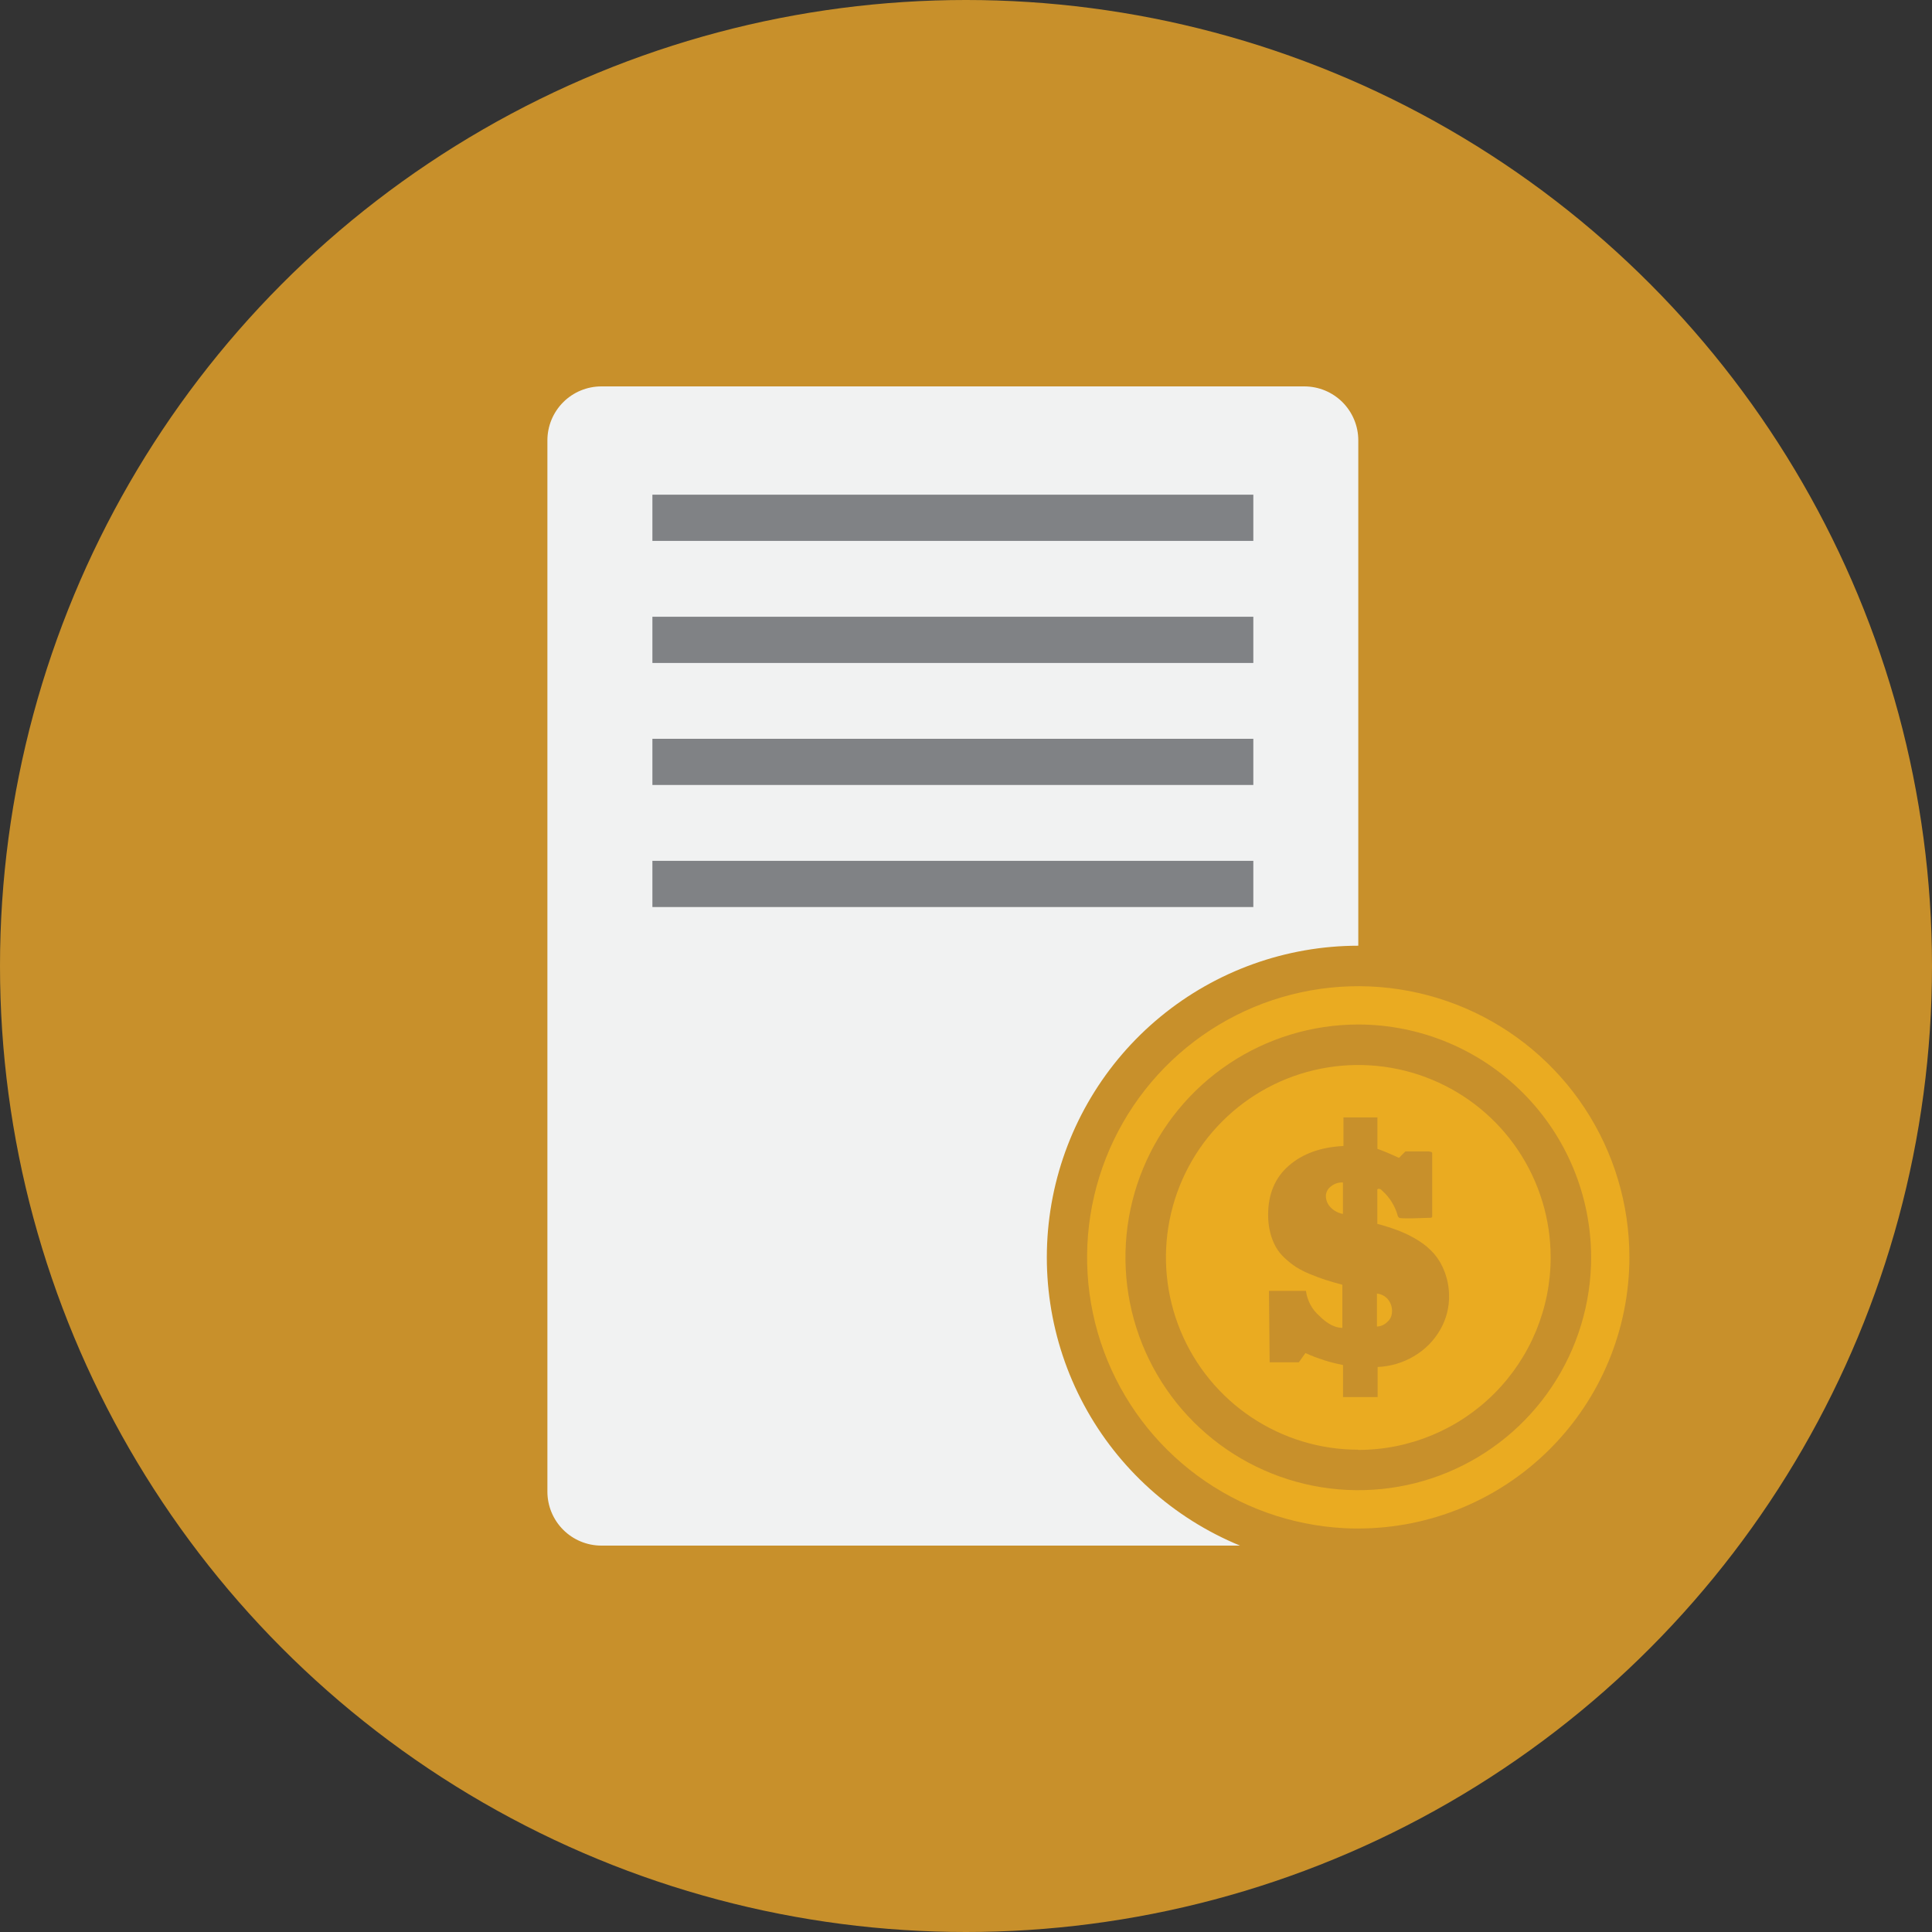 <svg width="60" height="60" viewBox="0 0 60 60" fill="none" xmlns="http://www.w3.org/2000/svg">
<rect x="0" y="0" width="60" height="60" fill="#333333" stroke="none"/>
<circle cx="30" cy="30" r="30" fill="#C8902B"/>
<path d="M42.183 13.676V29.37C39.942 29.371 37.771 30.15 36.04 31.574C34.31 32.997 33.127 34.977 32.693 37.176C32.26 39.375 32.602 41.656 33.663 43.63C34.724 45.604 36.437 47.148 38.51 48H18.676C18.232 48 17.805 47.823 17.491 47.509C17.177 47.195 17 46.768 17 46.324V13.676C17 13.232 17.177 12.805 17.491 12.491C17.805 12.177 18.232 12 18.676 12H40.506C40.726 12 40.944 12.043 41.148 12.127C41.351 12.211 41.536 12.335 41.692 12.49C41.847 12.646 41.971 12.831 42.055 13.034C42.14 13.238 42.183 13.456 42.183 13.676V13.676Z" fill="#F1F2F2"/>
<path d="M50.603 39.048C50.6 41.281 49.713 43.421 48.134 45C46.556 46.579 44.416 47.467 42.183 47.469C42.035 47.469 41.887 47.469 41.74 47.458C40.096 47.372 38.513 46.805 37.187 45.828C35.861 44.852 34.851 43.508 34.281 41.963C33.711 40.418 33.607 38.74 33.981 37.136C34.355 35.532 35.191 34.074 36.385 32.94C37.58 31.807 39.08 31.048 40.701 30.759C42.322 30.469 43.993 30.661 45.506 31.311C47.019 31.961 48.308 33.041 49.214 34.416C50.12 35.791 50.602 37.401 50.603 39.048V39.048Z" fill="#EAAB21"/>
<path d="M42.183 45.651C45.829 45.651 48.785 42.695 48.785 39.048C48.785 35.402 45.829 32.446 42.183 32.446C38.536 32.446 35.581 35.402 35.581 39.048C35.581 42.695 38.536 45.651 42.183 45.651Z" fill="#EAAB21"/>
<path d="M39.409 40.09H40.558C40.597 40.389 40.743 40.663 40.97 40.863C41.221 41.113 41.461 41.238 41.688 41.238V39.899C41.482 39.844 41.308 39.793 41.162 39.747C41.017 39.7 40.858 39.64 40.685 39.569C40.534 39.508 40.389 39.434 40.25 39.349C40.125 39.266 40.007 39.172 39.897 39.069C39.786 38.968 39.692 38.849 39.618 38.719C39.542 38.579 39.485 38.43 39.447 38.276C39.403 38.096 39.381 37.911 39.383 37.725C39.383 37.084 39.596 36.576 40.023 36.203C40.449 35.83 41.016 35.625 41.722 35.59V34.702H42.777V35.679C42.939 35.735 43.163 35.827 43.447 35.959L43.521 35.883L43.647 35.759H44.376L44.418 35.767L44.455 35.777L44.467 35.788L44.478 35.799C44.479 35.803 44.479 35.806 44.478 35.809V37.79L44.45 37.818L43.892 37.836H43.774H43.635C43.6 37.836 43.542 37.836 43.461 37.826L43.415 37.78C43.334 37.467 43.161 37.185 42.918 36.971C42.907 36.956 42.893 36.944 42.877 36.935C42.861 36.926 42.843 36.921 42.825 36.919C42.791 36.919 42.774 36.929 42.774 36.947V38.008C43.005 38.068 43.233 38.142 43.456 38.227C43.662 38.308 43.861 38.408 44.048 38.526C44.231 38.638 44.396 38.777 44.538 38.938C44.677 39.102 44.786 39.288 44.861 39.49C44.949 39.719 44.997 39.962 45.001 40.208C45.013 40.593 44.916 40.974 44.721 41.307C44.525 41.644 44.244 41.925 43.907 42.121C43.565 42.323 43.179 42.437 42.783 42.453V43.388H41.709V42.392C41.306 42.314 40.914 42.19 40.541 42.02L40.337 42.308H39.43L39.409 40.09ZM41.176 37.137C41.176 37.204 41.189 37.27 41.214 37.331C41.239 37.393 41.276 37.449 41.323 37.496C41.426 37.602 41.56 37.673 41.706 37.7V36.723C41.574 36.715 41.444 36.757 41.341 36.84C41.292 36.873 41.252 36.917 41.223 36.969C41.194 37.021 41.178 37.078 41.176 37.137ZM43.227 40.769C43.242 40.636 43.209 40.502 43.133 40.392C43.091 40.33 43.036 40.279 42.972 40.241C42.908 40.203 42.836 40.18 42.762 40.174V41.196C42.882 41.193 42.996 41.143 43.08 41.057C43.123 41.022 43.159 40.978 43.184 40.928C43.209 40.879 43.224 40.825 43.227 40.769V40.769Z" fill="#C8902B"/>
<path d="M42.183 31.817C40.753 31.817 39.355 32.241 38.166 33.036C36.977 33.83 36.05 34.96 35.503 36.281C34.955 37.602 34.812 39.056 35.091 40.459C35.37 41.861 36.059 43.15 37.07 44.161C38.081 45.172 39.37 45.861 40.772 46.14C42.175 46.419 43.629 46.276 44.95 45.729C46.272 45.181 47.401 44.255 48.195 43.066C48.99 41.876 49.414 40.478 49.414 39.048C49.412 37.131 48.649 35.293 47.294 33.938C45.938 32.582 44.1 31.819 42.183 31.817V31.817ZM42.183 45.022C41.002 45.022 39.847 44.672 38.864 44.015C37.882 43.359 37.116 42.426 36.664 41.334C36.212 40.243 36.093 39.041 36.324 37.883C36.554 36.724 37.123 35.659 37.959 34.824C38.794 33.989 39.859 33.419 41.018 33.189C42.176 32.959 43.378 33.077 44.469 33.529C45.561 33.981 46.494 34.747 47.15 35.729C47.806 36.712 48.157 37.867 48.157 39.048C48.157 40.633 47.528 42.154 46.408 43.275C45.288 44.397 43.768 45.028 42.183 45.029V45.022Z" fill="#C8902B"/>
<path d="M38.923 15.363H20.261V16.798H38.923V15.363Z" fill="#808285"/>
<path d="M38.923 19.154H20.261V20.589H38.923V19.154Z" fill="#808285"/>
<path d="M38.923 22.944H20.261V24.378H38.923V22.944Z" fill="#808285"/>
<path d="M38.923 26.734H20.261V28.169H38.923V26.734Z" fill="#808285"/>
</svg>
